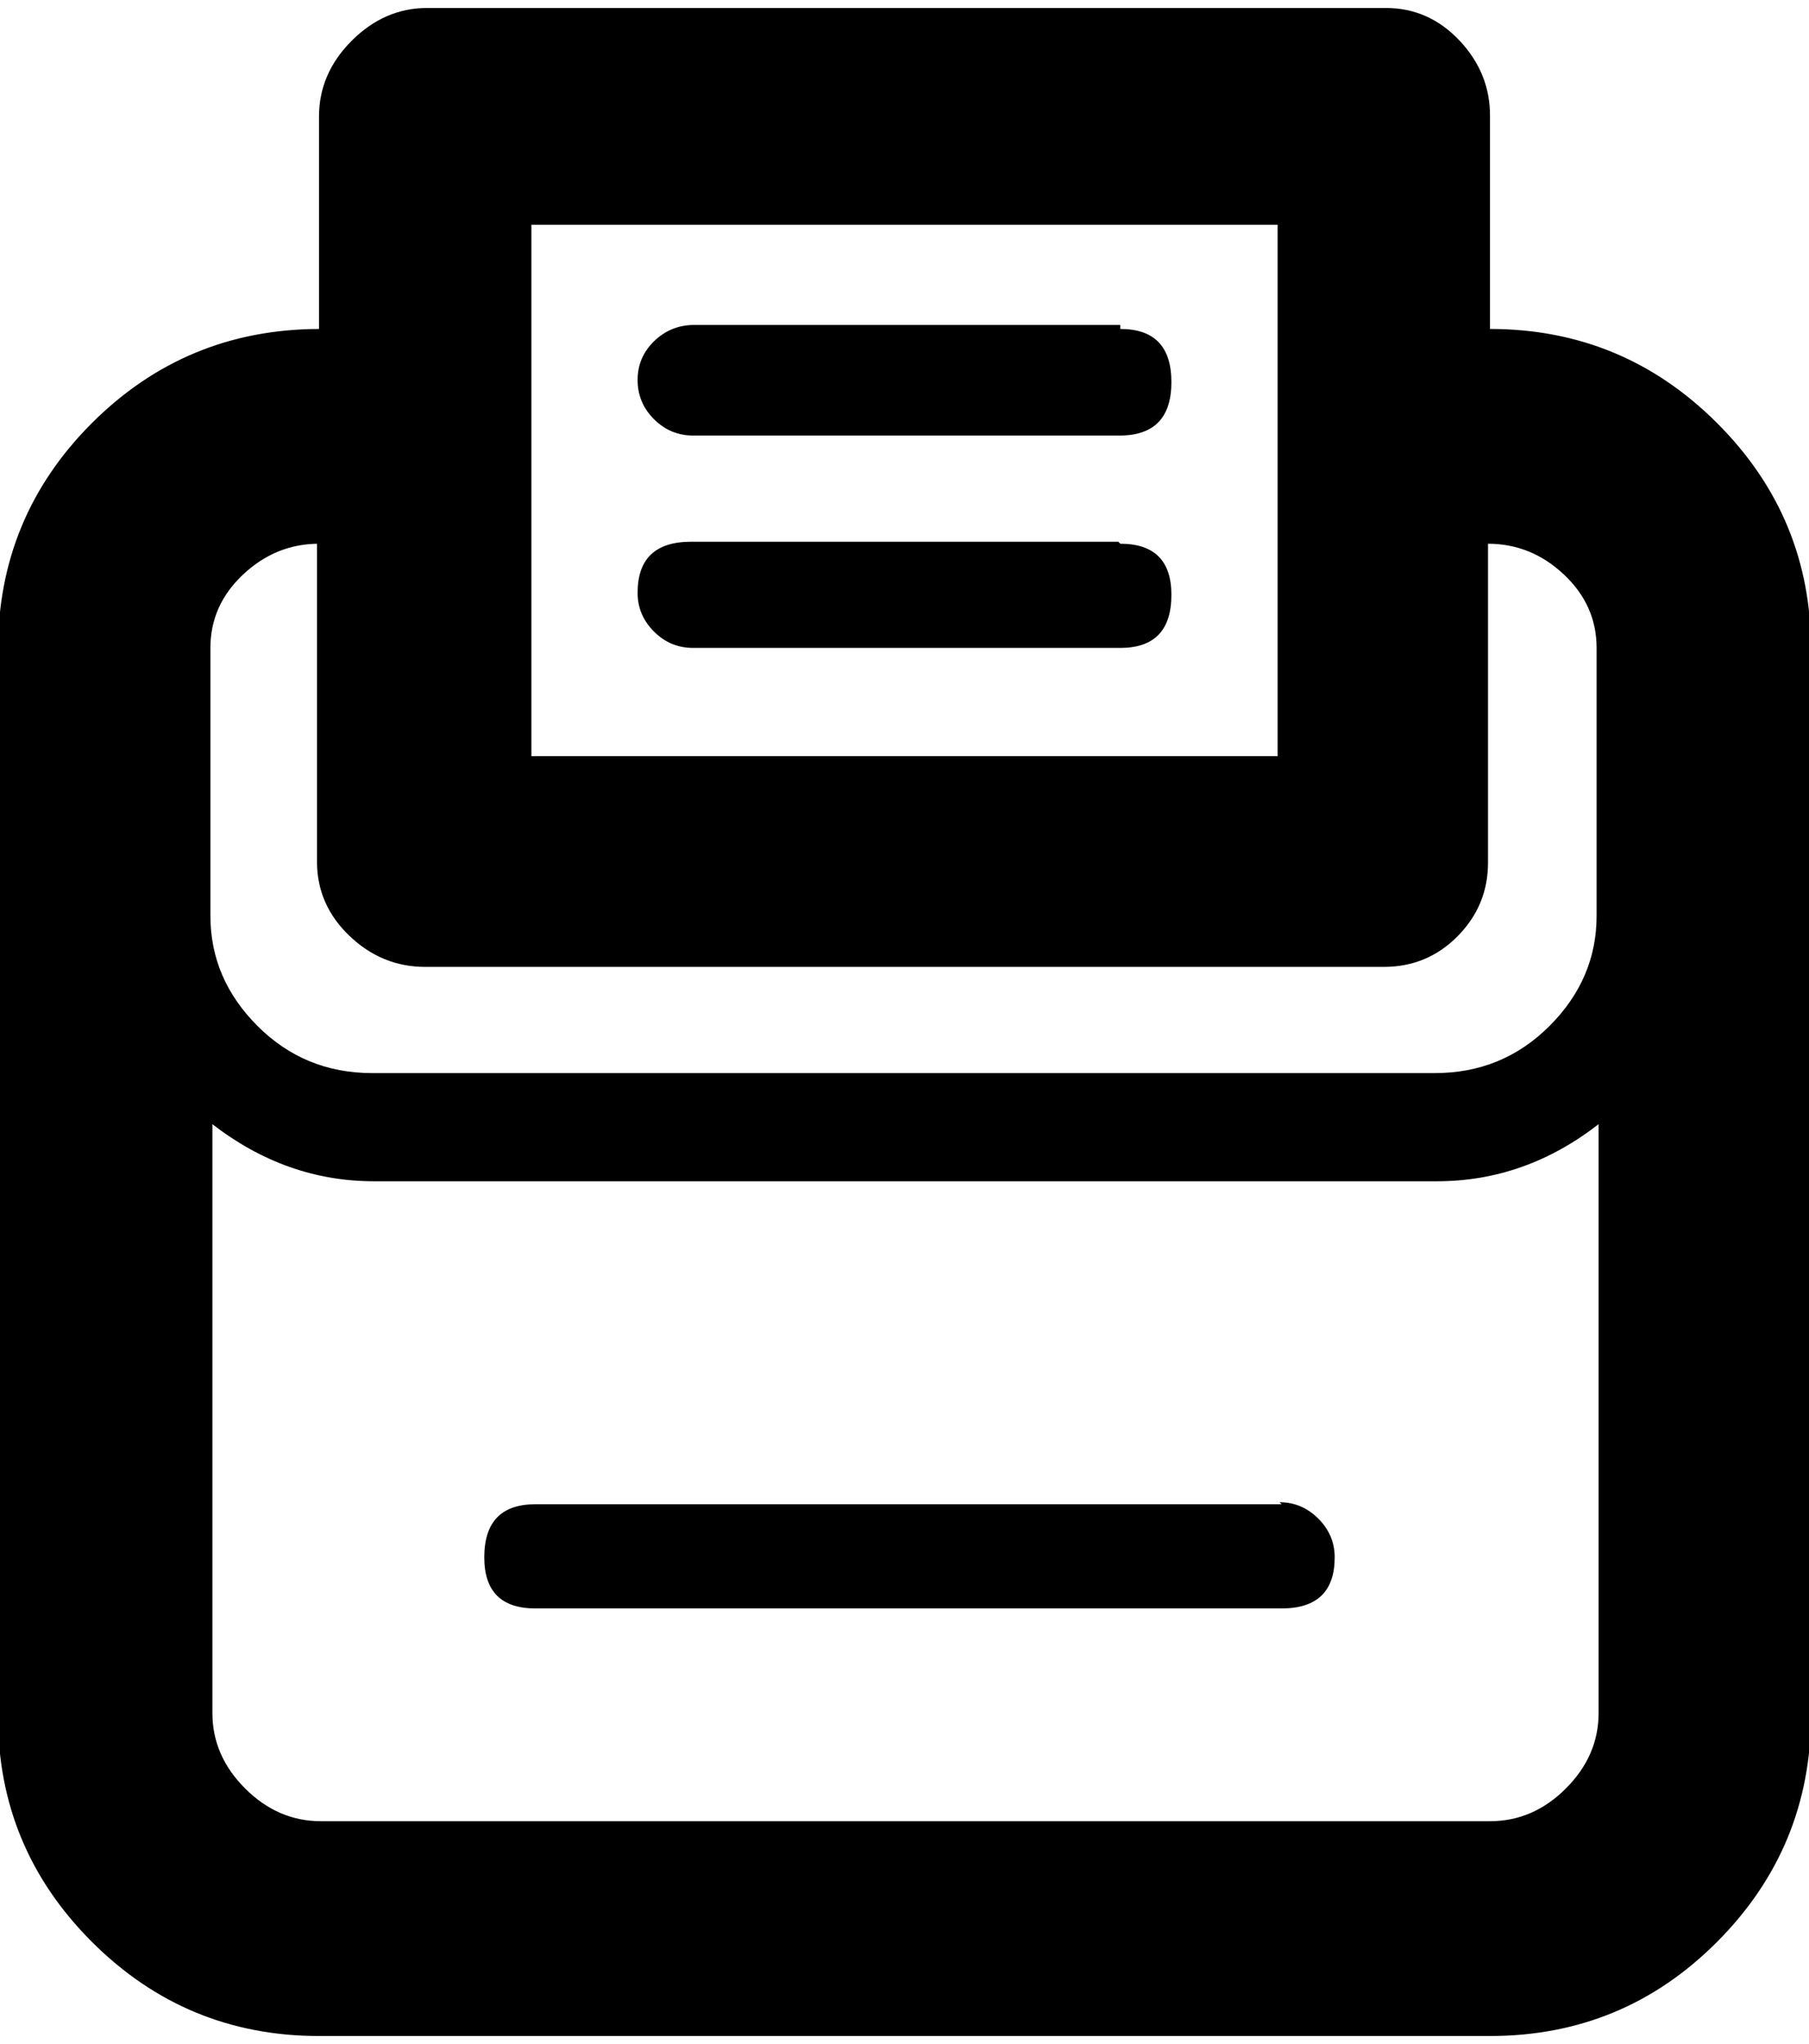<svg height="512" width="453.1" xmlns="http://www.w3.org/2000/svg"><path d="m373.2 82.4q33.3 0 56.9 23.6t23.5 56.8v266.8q0 33.2-23.5 56.8t-56.9 23.6h-293.3q-33.3 0-56.9-23.6t-23.5-56.8v-266.8q0-33.3 23.5-56.8t56.9-23.6v-53.2q0-10.8 8.2-19t18.9-8.2h240.1q10.8 0 18.5 8.2t7.6 19v53.2z m-240.1-26.1v133.1h186.9v-133.1h-186.9z m-53.2 79.9q-10.8 0-19 7.7t-8.2 18.4v67.1q0 15.8 11.8 27.6t28.7 11.8h266.2q16.9 0 28.7-11.8t11.8-27.6v-67.1q0-10.7-8.2-18.4t-19-7.7v79.9q0 10.7-7.6 18.4t-18.5 7.7h-240.1q-10.8 0-18.9-7.7t-8.2-18.4v-79.9z m293.3 320q10.8 0 19-8.2t8.2-18.9v-147.5q-18.4 14.3-40.5 14.3h-266.2q-22 0-40.5-14.3v147.5q0 10.7 8.2 18.9t19 8.2h293.4z m-92.6-320q12.8 0 12.8 12.8 0 13.3-12.8 13.3h-107q-5.7 0-9.8-4.1t-4.1-9.7q0-12.8 13.4-12.8h107z m39.9 240.1q5.6 0 9.7 4.1t4.1 9.7q0 12.8-13.3 12.8h-186.9q-12.8 0-12.8-12.8 0-13.3 12.8-13.3h186.9z m-39.9-293.9q12.8 0 12.8 13.3t-12.8 13.4h-107q-5.7 0-9.8-4.1t-4.1-9.8 4.1-9.7 9.8-4.1h107z" /></svg>
